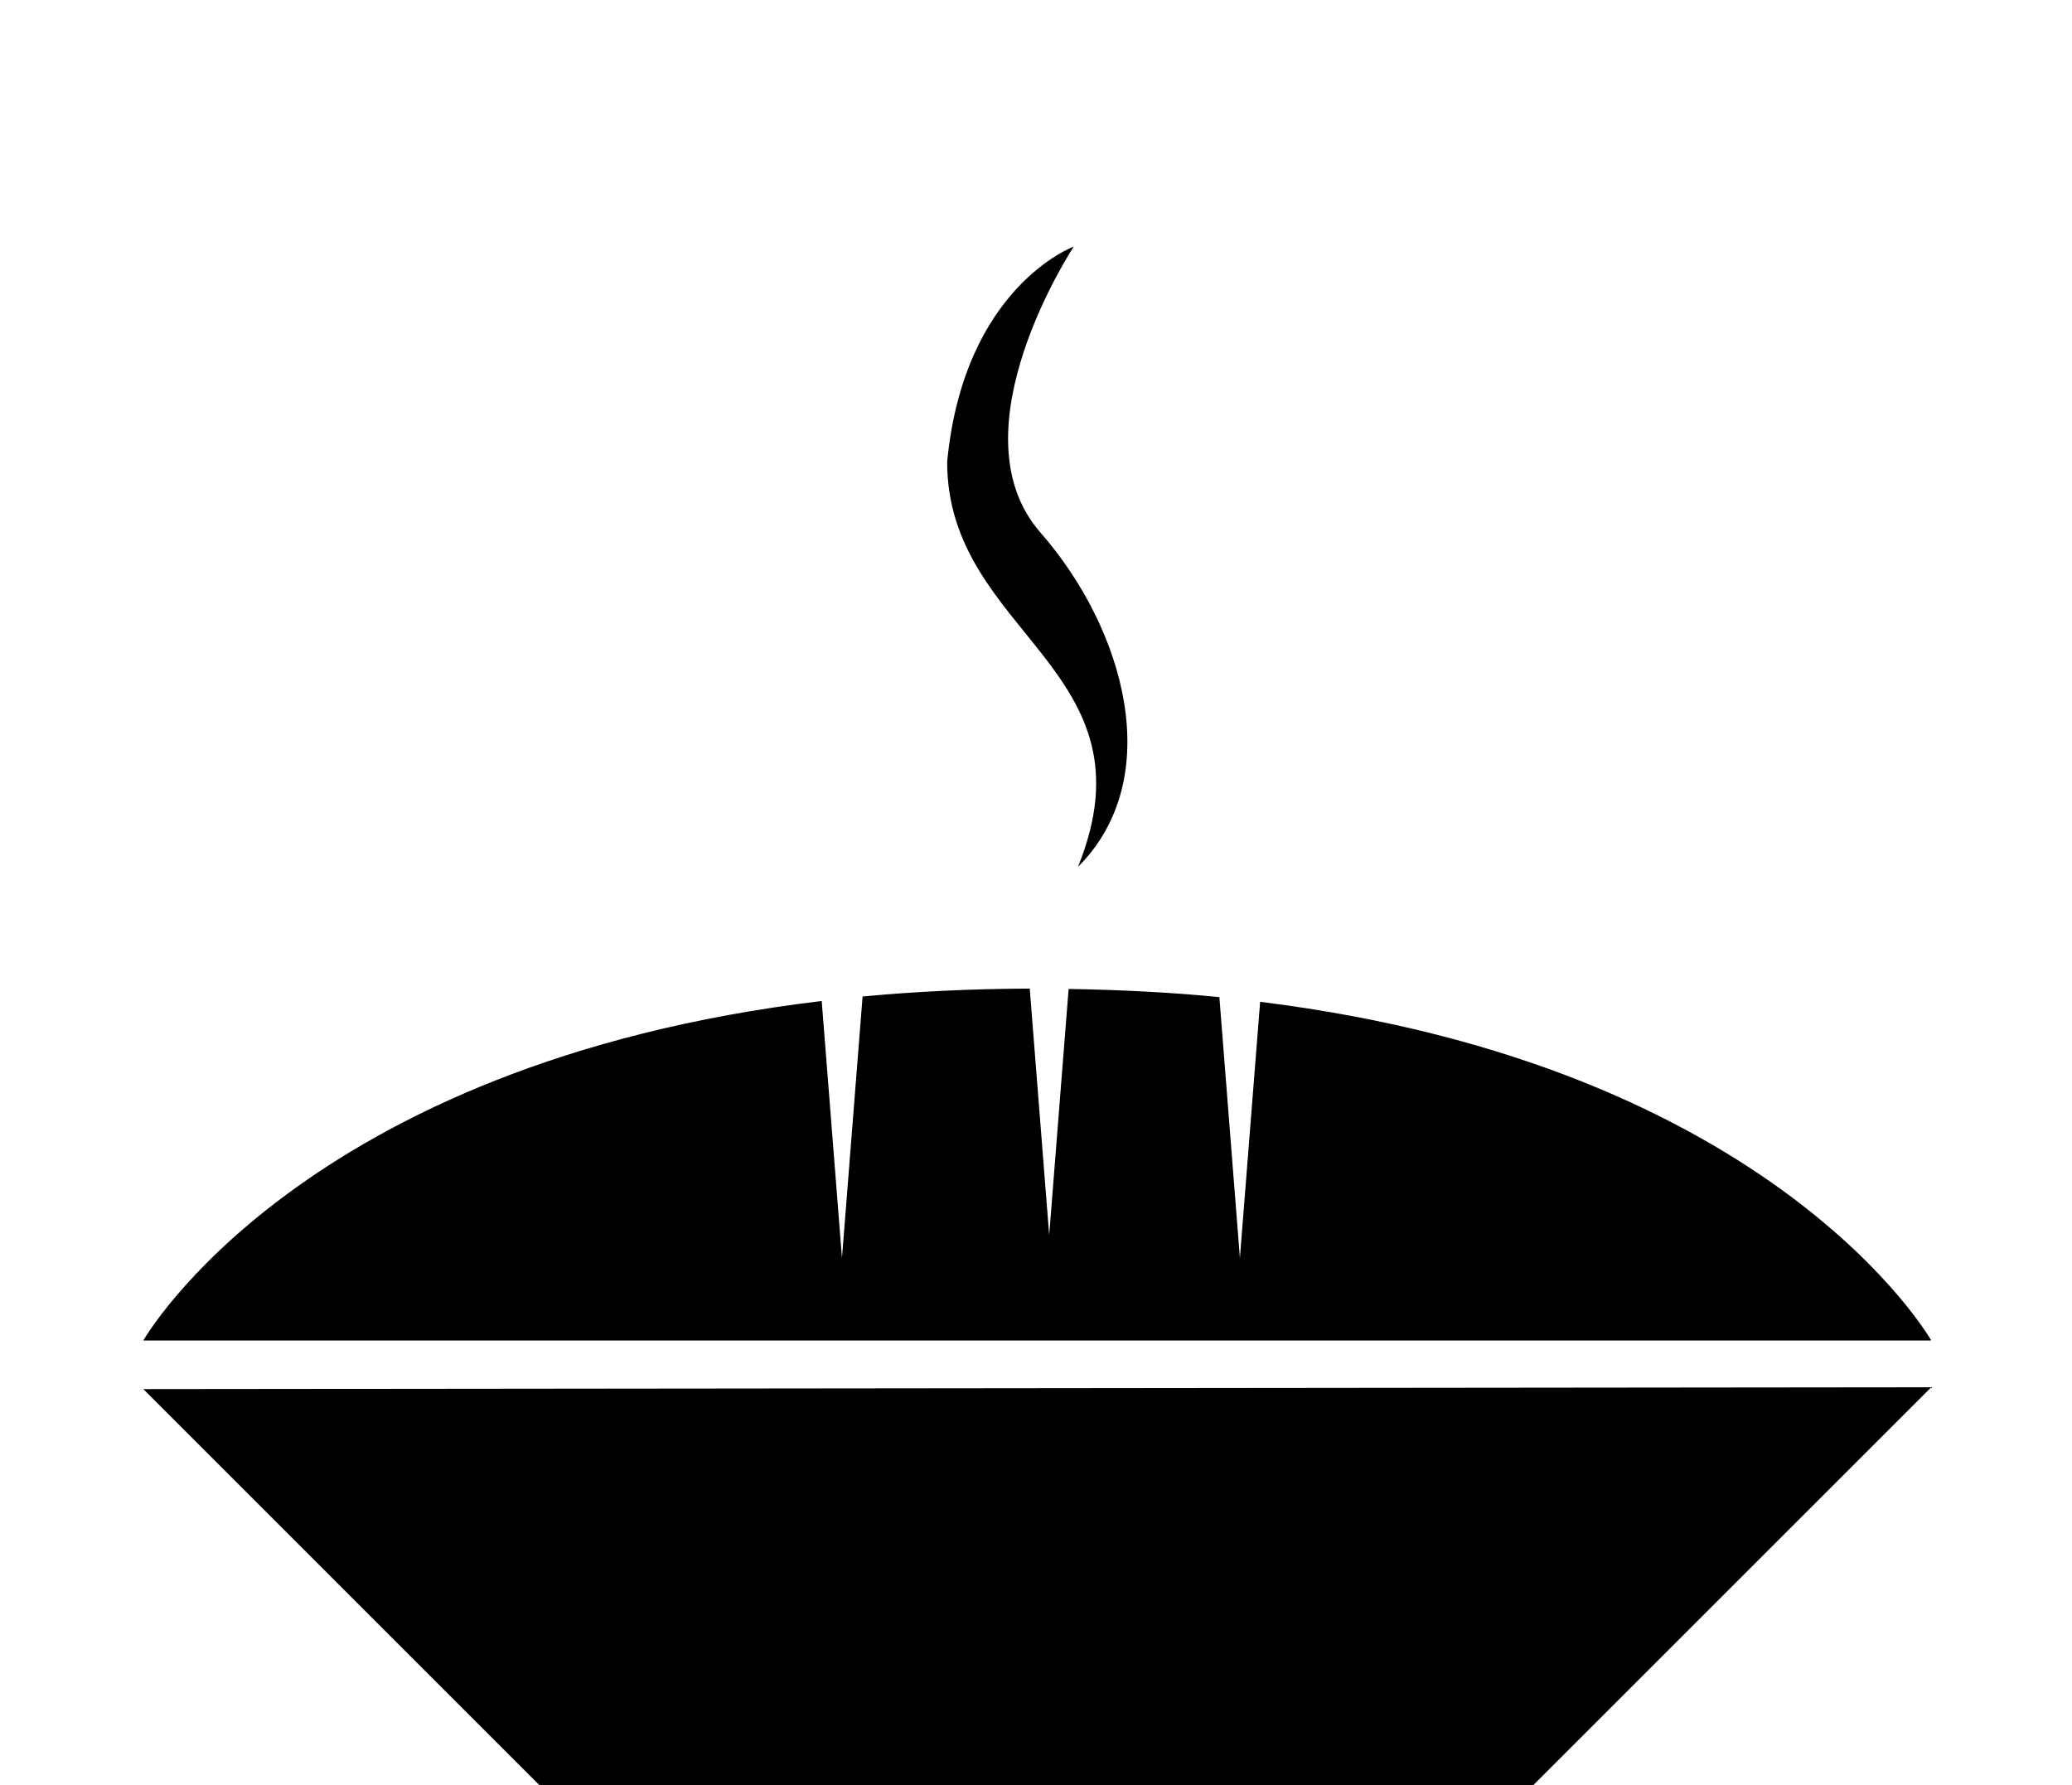 <?xml version="1.0" ?>
<svg xmlns="http://www.w3.org/2000/svg" xmlns:ev="http://www.w3.org/2001/xml-events" xmlns:xlink="http://www.w3.org/1999/xlink" baseProfile="full" enable-background="new 0 0 100 100" height="517px" version="1.1" viewBox="0 0 100 100" width="600px" x="0px" xml:space="preserve" y="0px">
	<defs/>
	<path d="M 62.554,56.12 L 61.421,70.47 L 60.271,55.857 C 57.625,55.595 54.799,55.447 51.827,55.4 L 50.739,69.187 L 49.65,55.379 C 46.328,55.391 43.212,55.547 40.287,55.822 L 39.132,70.47 L 37.998,56.074 C 8.799,59.564 0.0,75.092 0.0,75.092 L 100.144,75.092 C 100.144,75.092 91.429,59.707 62.554,56.12"/>
	<path d="M 50.244,29.826 C 54.977,35.235 57.316,43.597 52.352,48.561 C 56.843,37.451 45.024,35.56 45.024,25.868 C 45.969,16.058 52.116,13.813 52.116,13.813 C 52.116,13.813 45.279,24.153 50.244,29.826"/>
	<path d="M 0.0,77.814 L 22.185,100.0 L 77.854,100.0 L 100.144,77.711 L 0.0,77.814" points="0,77.814 22.185,100 77.854,100 100.144,77.711  "/>
</svg>
